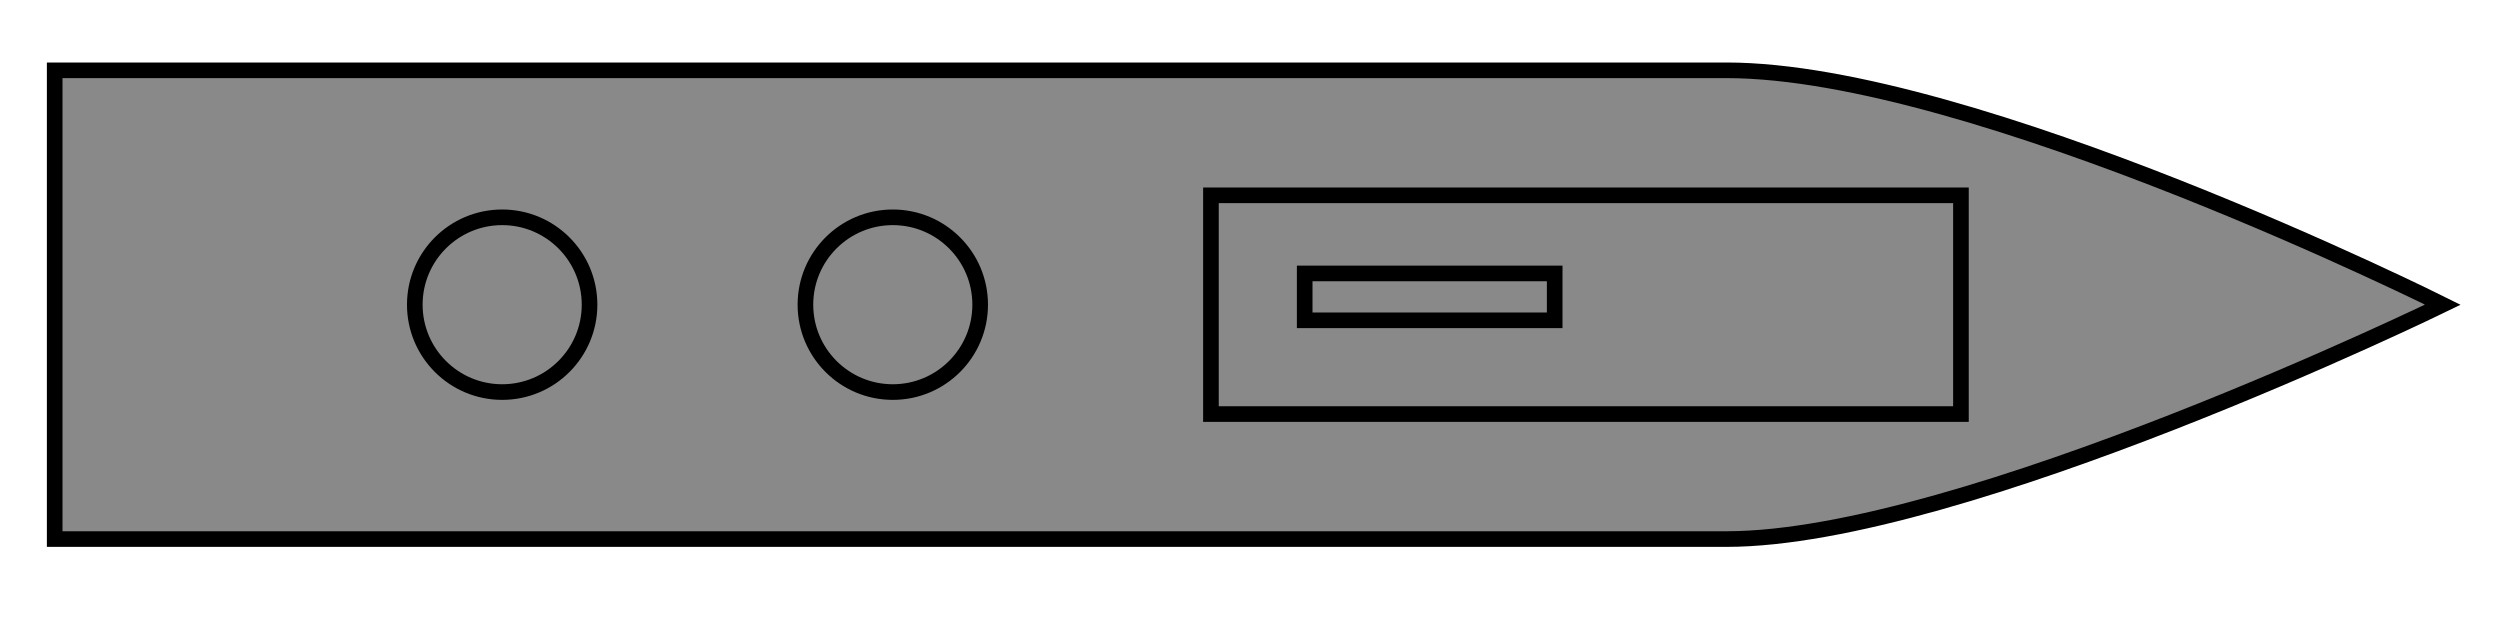 <?xml version="1.0" encoding="utf-8"?>
<!-- Generator: Adobe Illustrator 16.0.0, SVG Export Plug-In . SVG Version: 6.00 Build 0)  -->
<!DOCTYPE svg PUBLIC "-//W3C//DTD SVG 1.1//EN" "http://www.w3.org/Graphics/SVG/1.1/DTD/svg11.dtd">
<svg version="1.1" id="Layer_1" xmlns="http://www.w3.org/2000/svg" xmlns:xlink="http://www.w3.org/1999/xlink" x="0px" y="0px"
	 width="160px" height="40px" viewBox="0 0 160 40" enable-background="new 0 0 160 40" xml:space="preserve">
<path fill="#898989" stroke="#000000" stroke-miterlimit="10" d="M110.5,34.5c-15.063,0-107,0-107,0v-30c0,0,91.168,0,107,0
	s45.843,15,45.843,15S125.563,34.5,110.5,34.5z"/>
<rect x="77.5" y="12.5" fill="#898989" stroke="#000000" stroke-miterlimit="10" width="48" height="14"/>
<rect x="83.5" y="17.5" fill="#898989" stroke="#000000" stroke-miterlimit="10" width="16" height="3"/>
<circle fill="#898989" stroke="#000000" stroke-miterlimit="10" cx="32.139" cy="19.5" r="5.592"/>
<circle fill="#898989" stroke="#000000" stroke-miterlimit="10" cx="57.139" cy="19.5" r="5.592"/>
</svg>
